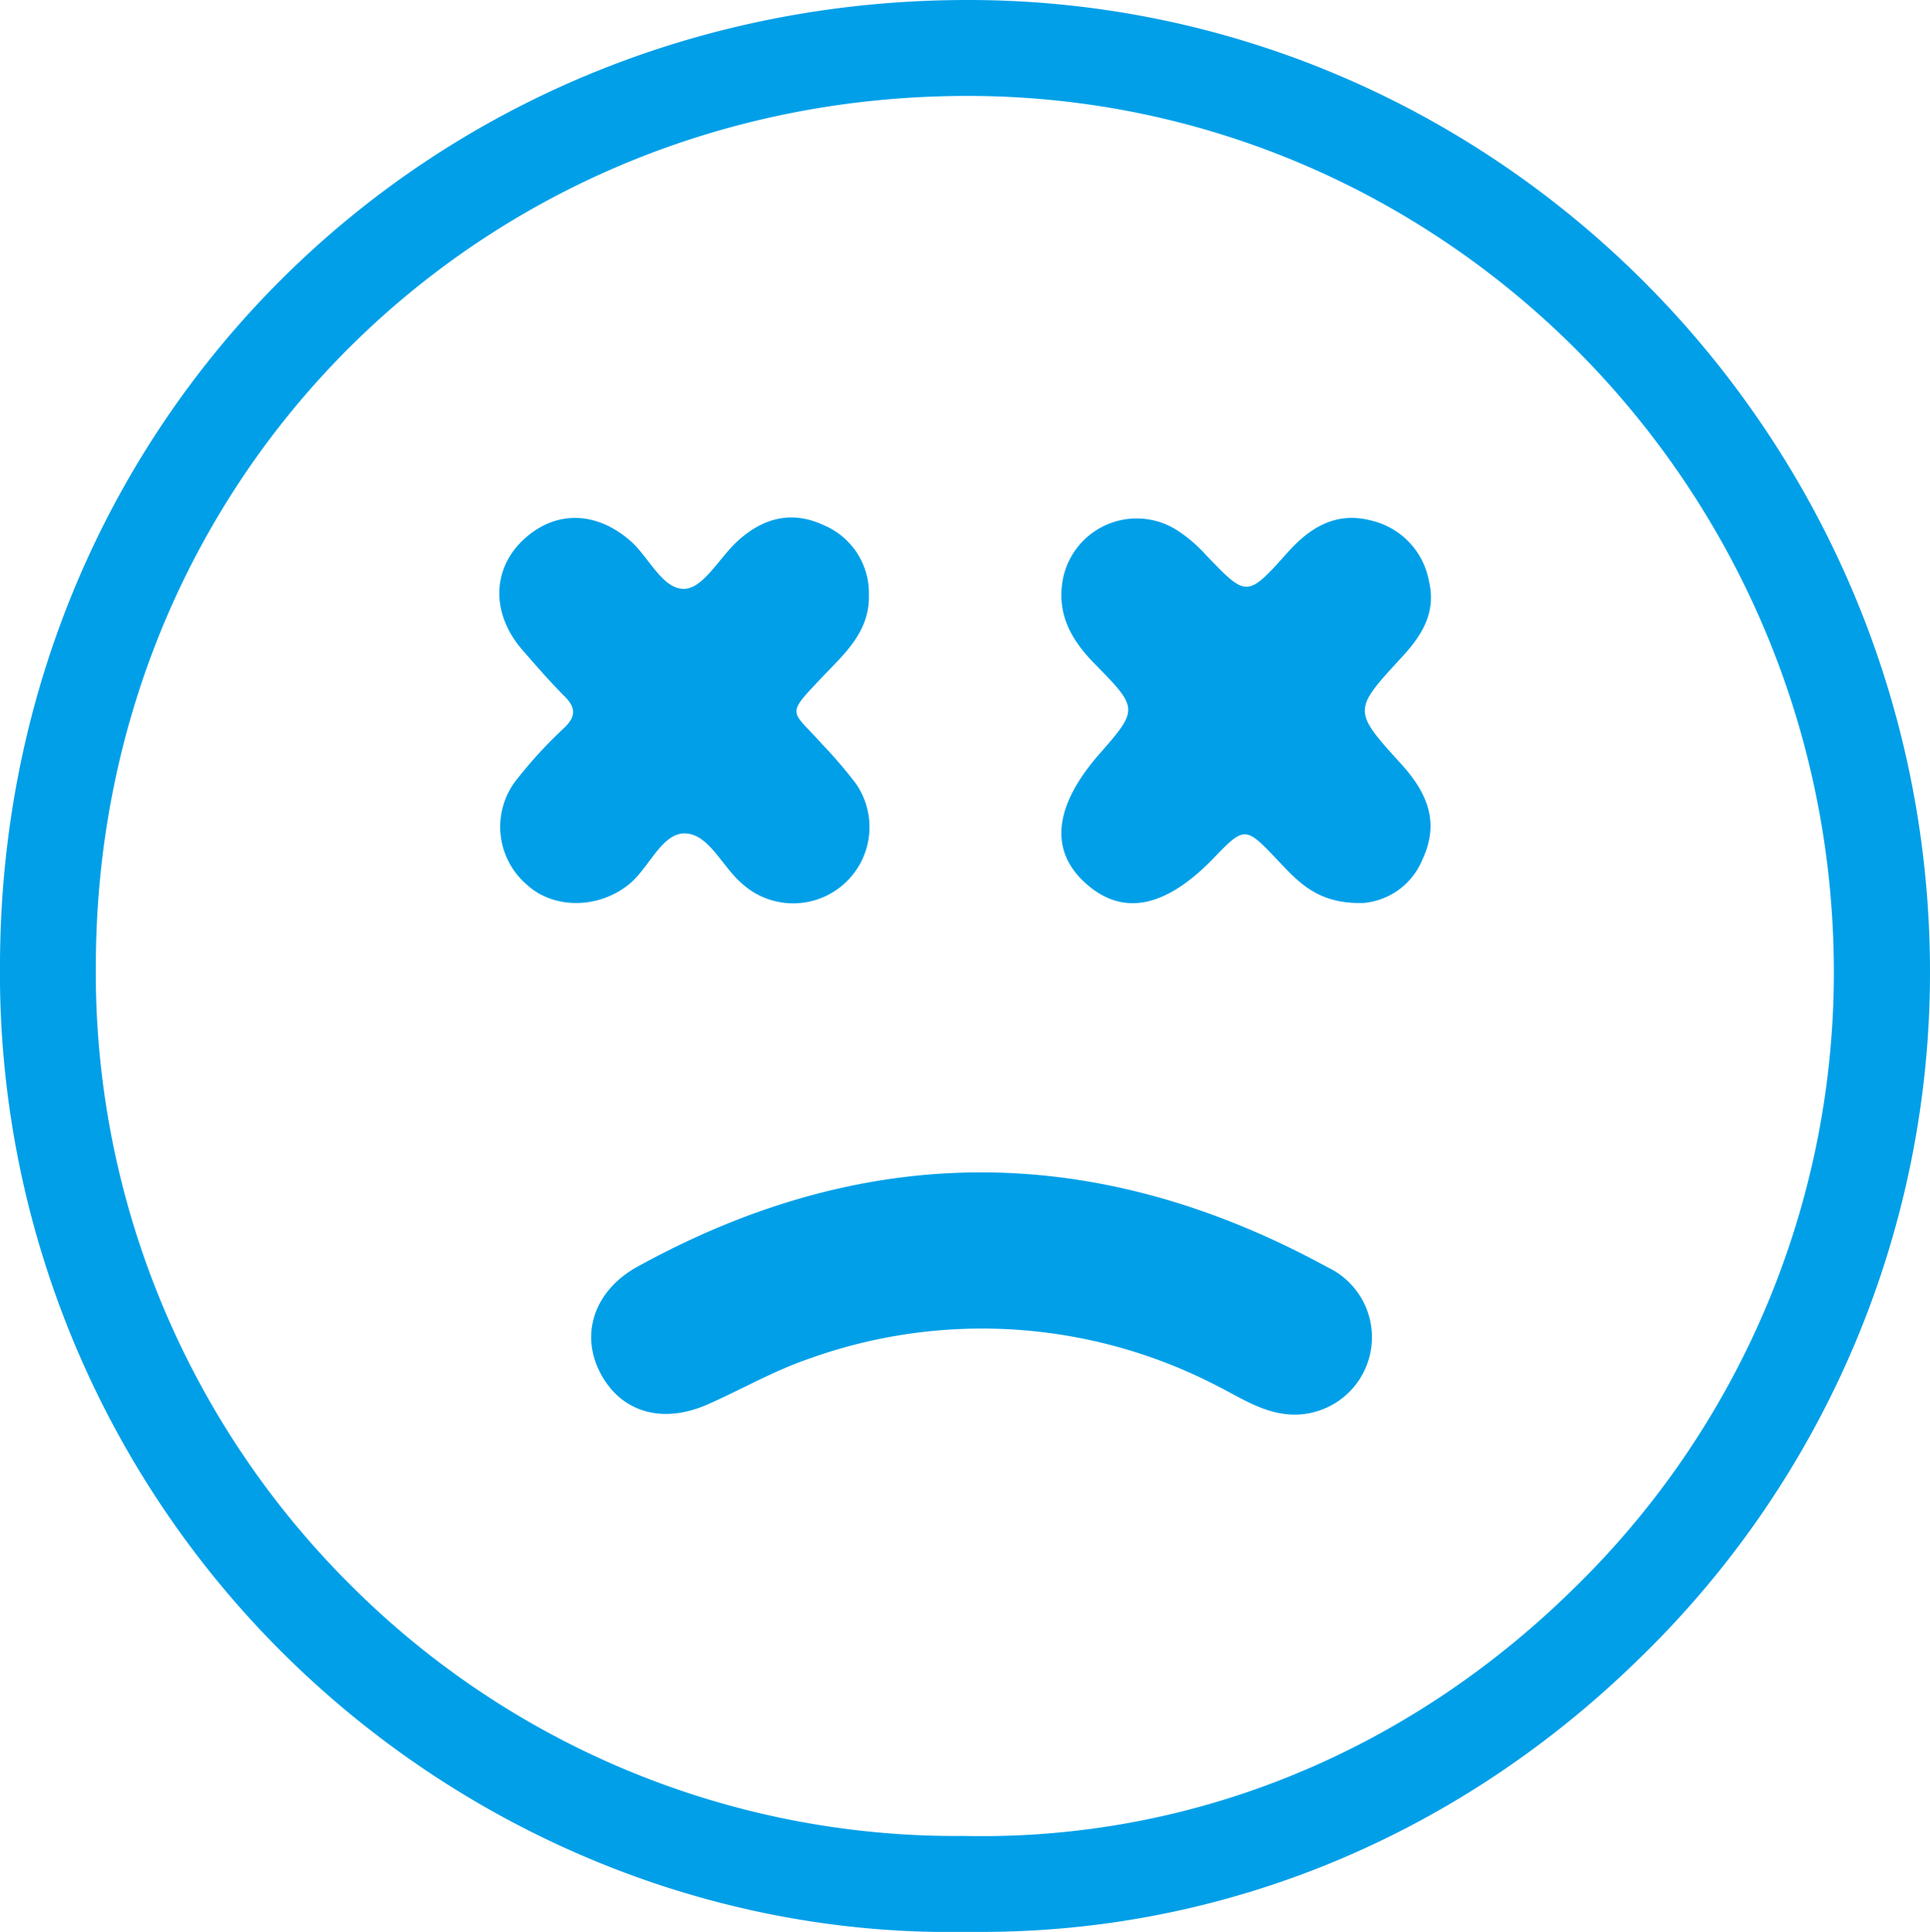 <svg xmlns="http://www.w3.org/2000/svg" viewBox="0 0 192.34 192.56"><defs><style>.cls-1{fill:#009fe8;}</style></defs><title>fail_icon</title><g id="图层_2" data-name="图层 2"><g id="图层_1-2" data-name="图层 1"><path class="cls-1" d="M97.84,192.56c-.61,0-1.22,0-1.83,0-24.89.4-49.42-9.63-67.59-27.56A95.57,95.57,0,0,1,0,95.88C.25,42.09,42.6,0,96.44,0h.15c52.65.07,95.61,43.44,95.75,96.67a95.24,95.24,0,0,1-28.92,68.6C145.44,182.91,122.22,192.56,97.84,192.56ZM96,183h.1c22.55.47,44-8.25,60.61-24.54a85.71,85.71,0,0,0,26.05-61.76c-.12-48-38.8-87.07-86.2-87.14h-.14C47.93,9.55,9.78,47.47,9.55,95.93a86.1,86.1,0,0,0,25.58,62.25A85.24,85.24,0,0,0,94.52,183H96Z"/><path class="cls-1" d="M129.06,141c-3,0-5.35-1.66-7.85-2.91a50.92,50.92,0,0,0-40.73-2.61c-3.39,1.17-6.57,3-9.86,4.46-4.57,2.05-8.71.86-10.78-3.07s-.58-8.26,3.7-10.62c22.93-12.63,45.88-12.44,68.79.08A7.71,7.71,0,0,1,129.06,141Z"/><path class="cls-1" d="M86.59,59.33c.08,3.57-2.33,5.74-4.5,8-3.89,4.11-3.31,3.3-.13,6.88a44.68,44.68,0,0,1,3.3,3.85A7.6,7.6,0,0,1,74,88.12c-2-1.68-3.31-4.92-5.65-5.05s-3.6,3.33-5.58,5c-3,2.51-7.54,2.61-10.25.12a7.59,7.59,0,0,1-.88-10.67,44,44,0,0,1,4.62-5c1.14-1.11,1.14-2,0-3.12-1.51-1.52-2.92-3.14-4.32-4.76-3-3.57-2.9-8,.32-10.93S59.57,51,62.92,54c1.81,1.65,3.18,4.85,5.37,4.69,1.8-.13,3.37-3,5.08-4.63,2.53-2.38,5.43-3.24,8.7-1.72A7.34,7.34,0,0,1,86.59,59.33Z"/><path class="cls-1" d="M135.9,90c-4.56.15-6.51-2.09-8.55-4.24-3.29-3.47-3.3-3.46-6.62,0C116,90.54,111.8,91.32,108.15,88s-3-7.75,1.33-12.75c4-4.56,4-4.62-.36-9.06-2.38-2.41-3.83-5-3.19-8.47a7.49,7.49,0,0,1,11.37-4.87,14.29,14.29,0,0,1,2.82,2.4c4.13,4.32,4.14,4.36,8.2-.18,2.25-2.52,4.84-4.1,8.35-3.18A7.61,7.61,0,0,1,142.42,58c.73,3.14-.8,5.44-2.79,7.58-4.81,5.22-4.83,5.25,0,10.56,2.53,2.8,3.9,5.74,2.13,9.52A7,7,0,0,1,135.9,90Z"/></g></g></svg>